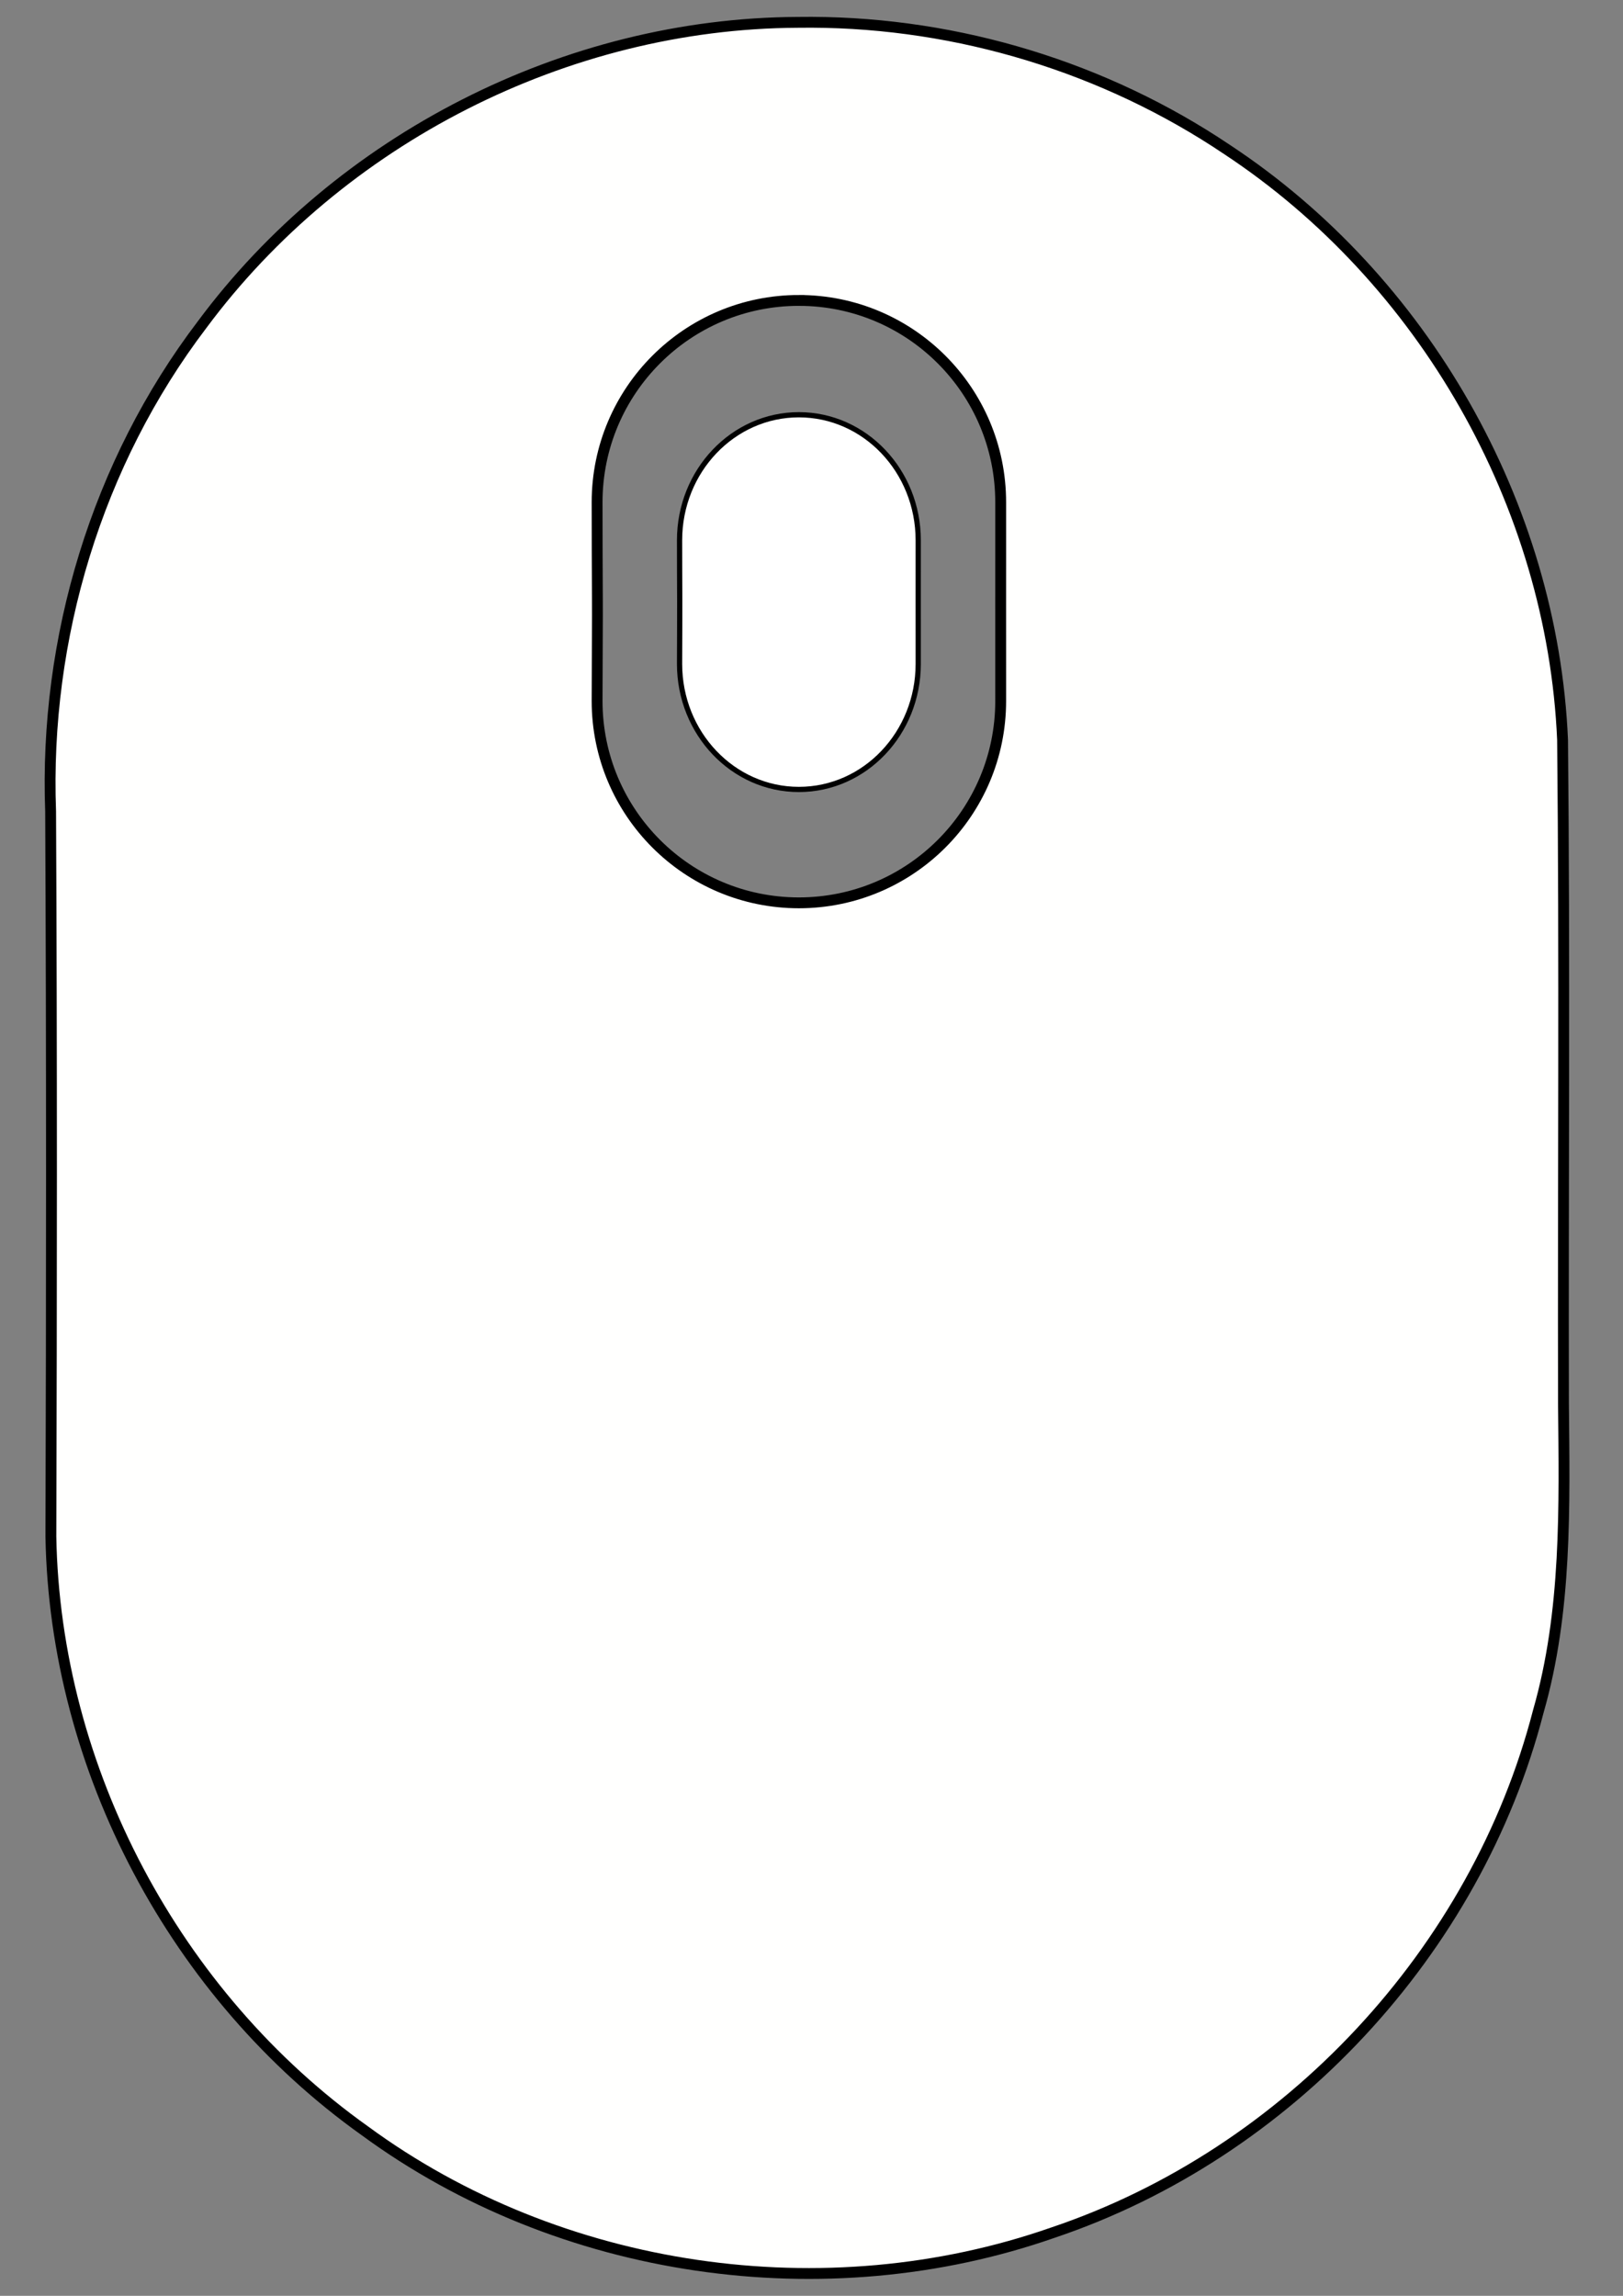 <?xml version="1.0" encoding="UTF-8" standalone="no"?>
<!-- Created with Inkscape (http://www.inkscape.org/) -->

<svg
   xmlns:dc="http://purl.org/dc/elements/1.1/"
   xmlns:cc="http://creativecommons.org/ns#"
   xmlns:rdf="http://www.w3.org/1999/02/22-rdf-syntax-ns#"
   xmlns:svg="http://www.w3.org/2000/svg"
   xmlns="http://www.w3.org/2000/svg"
   xmlns:sodipodi="http://sodipodi.sourceforge.net/DTD/sodipodi-0.dtd"
   xmlns:inkscape="http://www.inkscape.org/namespaces/inkscape"
   width="210mm"
   height="297mm"
   viewBox="0 0 210 297"
   version="1.1"
   id="svg8"
   sodipodi:docname="desenhando-1.svg"
   inkscape:version="0.92.4 (5da689c313, 2019-01-14)">
  <rect x="0" y="0" width="210" height="297" fill="#808080" stroke="none"/>
  <defs
     id="defs2" />
  <sodipodi:namedview
     id="base"
     pagecolor="#ffffff"
     bordercolor="#666666"
     borderopacity="1.0"
     inkscape:pageopacity="0.0"
     inkscape:pageshadow="2"
     inkscape:zoom="0.49497475"
     inkscape:cx="96.566536"
     inkscape:cy="555.26897"
     inkscape:document-units="mm"
     inkscape:current-layer="layer1"
     showgrid="false"
     showguides="false"
     inkscape:lockguides="true"
     inkscape:window-width="1280"
     inkscape:window-height="971"
     inkscape:window-x="-8"
     inkscape:window-y="-8"
     inkscape:window-maximized="1" />
  <g
     inkscape:label="Camada 1"
     inkscape:groupmode="layer"
     id="layer1">
    <path
       style="opacity:1;vector-effect:none;fill:#fffffe;fill-opacity:1;stroke:#000000;stroke-width:1.404;stroke-linecap:butt;stroke-linejoin:miter;stroke-miterlimit:4;stroke-dasharray:none;stroke-dashoffset:0;stroke-opacity:1"
       d="m 105.011,2.881 c -0.614,-0.002 -1.227,0.001 -1.841,0.01 C 73.249,3.035 43.948,17.998 26.137,42.013 12.537,59.9 5.715,82.566 6.549,104.976 c 0.157,31.264 0.13,62.529 0.034,93.792 0.529,30.124 16.094,59.413 40.614,76.877 25.228,18.514 59.564,23.502 89.073,13.172 30.381,-10.229 54.751,-36.361 62.769,-67.408 3.72,-12.944 3.383,-26.508 3.259,-39.832 -0.063,-28.618 0.172,-57.242 -0.117,-85.856 C 200.87,65.276 184.179,36.097 158.761,19.338 142.969,8.72 124.032,2.957 105.011,2.881 Z m -1.643,35.984 c 14.42,3.5e-5 26.11,11.69 26.11,26.11 -0.005,4.513 0.008,9.935 -0.003,12.903 0.013,3.254 -0.008,8.307 0.003,12.81 0,14.42 -11.69,26.108 -26.11,26.109 -14.42,-3e-5 -26.109,-11.689 -26.109,-26.109 0.006,-4.513 0.057,-11.671 0.037,-13.074 -0.013,-3.96 -0.041,-8.069 -0.037,-12.639 -1.14e-4,-14.42 11.689,-26.11 26.109,-26.11 z"
       id="path815"
       inkscape:connector-curvature="0" />
    <path
       style="opacity:1;vector-effect:none;fill:#ffffff;fill-opacity:1;stroke:#000000;stroke-width:0.676;stroke-linecap:butt;stroke-linejoin:miter;stroke-miterlimit:4;stroke-dasharray:none;stroke-dashoffset:0;stroke-opacity:1"
       d="m 103.368,53.655 c -8.528,2.3e-5 -15.441,7.271 -15.44,16.24 -0.002,2.843 0.014,5.399 0.022,7.862 0.013,0.872 -0.019,5.325 -0.022,8.132 0,8.969 6.913,16.24 15.44,16.24 8.528,-2e-5 15.441,-7.271 15.441,-16.24 -0.008,-2.801 0.008,-5.944 -0.002,-7.968 0.008,-1.846 -0.002,-5.218 0.002,-8.026 8e-5,-8.969 -6.913,-16.24 -15.441,-16.24 z"
       id="path815-0-4"
       inkscape:connector-curvature="0"
       sodipodi:nodetypes="ccccccccc" />
  </g>
</svg>
